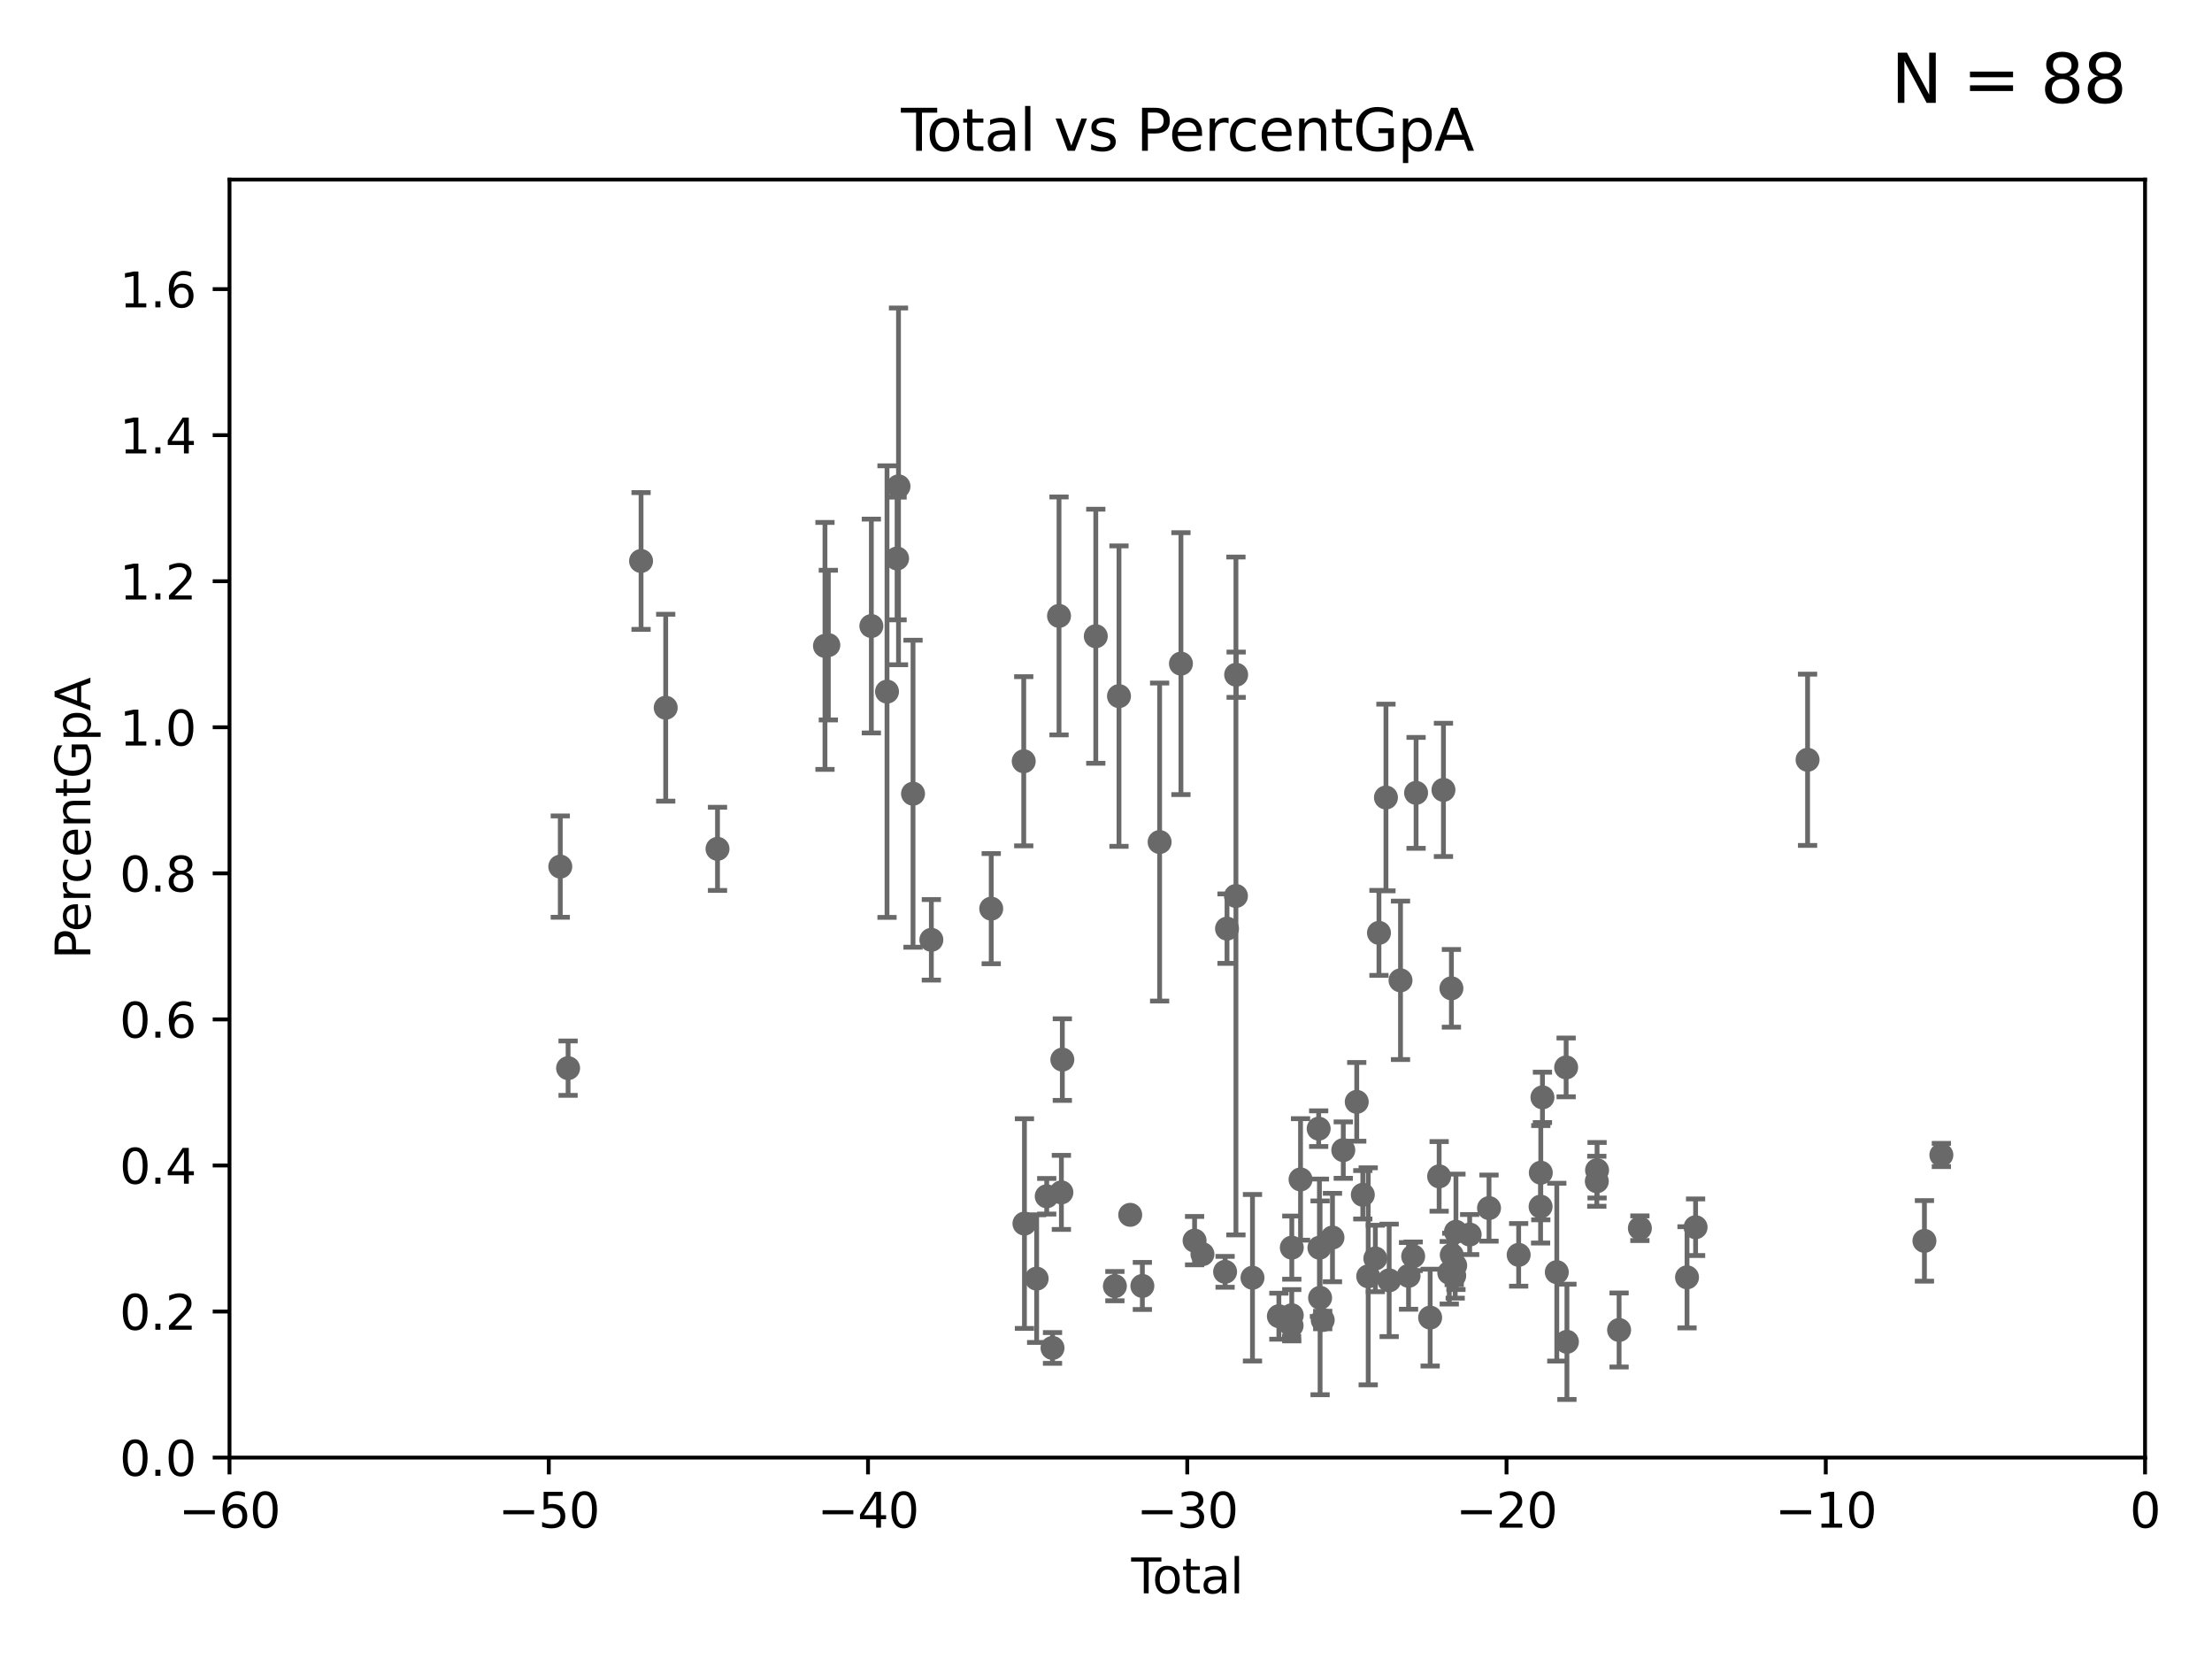<?xml version="1.0" encoding="utf-8" standalone="no"?>
<!DOCTYPE svg PUBLIC "-//W3C//DTD SVG 1.1//EN"
  "http://www.w3.org/Graphics/SVG/1.1/DTD/svg11.dtd">
<svg xmlns:xlink="http://www.w3.org/1999/xlink" width="460.8pt" height="345.6pt" viewBox="0 0 460.8 345.6" xmlns="http://www.w3.org/2000/svg" version="1.1">
 <defs>
  <style type="text/css">*{stroke-linejoin: round; stroke-linecap: butt}</style>
 </defs>
 <g id="figure_1">
  <g id="patch_1">
   <path d="M 0 345.6 
L 460.8 345.6 
L 460.8 0 
L 0 0 
z
" style="fill: #ffffff"/>
  </g>
  <g id="axes_1">
   <g id="patch_2">
    <path d="M 47.81 303.64 
L 446.85 303.64 
L 446.85 37.411 
L 47.81 37.411 
z
" style="fill: #ffffff"/>
   </g>
   <g id="PathCollection_1">
    <defs>
     <path id="mc070ed559d" d="M 0 1.118 
C 0.297 1.118 0.581 1 0.791 0.791 
C 1 0.581 1.118 0.297 1.118 0 
C 1.118 -0.297 1 -0.581 0.791 -0.791 
C 0.581 -1 0.297 -1.118 0 -1.118 
C -0.297 -1.118 -0.581 -1 -0.791 -0.791 
C -1 -0.581 -1.118 -0.297 -1.118 0 
C -1.118 0.297 -1 0.581 -0.791 0.791 
C -0.581 1 -0.297 1.118 0 1.118 
z
" style="stroke: #696969"/>
    </defs>
    <g clip-path="url(#p192fd0bb60)">
     <use xlink:href="#mc070ed559d" x="116.718" y="180.528" style="fill: #696969; stroke: #696969"/>
     <use xlink:href="#mc070ed559d" x="118.344" y="222.514" style="fill: #696969; stroke: #696969"/>
     <use xlink:href="#mc070ed559d" x="133.544" y="116.865" style="fill: #696969; stroke: #696969"/>
     <use xlink:href="#mc070ed559d" x="138.679" y="147.43" style="fill: #696969; stroke: #696969"/>
     <use xlink:href="#mc070ed559d" x="149.469" y="176.832" style="fill: #696969; stroke: #696969"/>
     <use xlink:href="#mc070ed559d" x="171.858" y="134.556" style="fill: #696969; stroke: #696969"/>
     <use xlink:href="#mc070ed559d" x="172.556" y="134.383" style="fill: #696969; stroke: #696969"/>
     <use xlink:href="#mc070ed559d" x="181.518" y="130.412" style="fill: #696969; stroke: #696969"/>
     <use xlink:href="#mc070ed559d" x="184.782" y="144.077" style="fill: #696969; stroke: #696969"/>
     <use xlink:href="#mc070ed559d" x="186.879" y="116.343" style="fill: #696969; stroke: #696969"/>
     <use xlink:href="#mc070ed559d" x="187.175" y="101.32" style="fill: #696969; stroke: #696969"/>
     <use xlink:href="#mc070ed559d" x="190.201" y="165.344" style="fill: #696969; stroke: #696969"/>
     <use xlink:href="#mc070ed559d" x="194.019" y="195.783" style="fill: #696969; stroke: #696969"/>
     <use xlink:href="#mc070ed559d" x="206.49" y="189.289" style="fill: #696969; stroke: #696969"/>
     <use xlink:href="#mc070ed559d" x="213.264" y="158.583" style="fill: #696969; stroke: #696969"/>
     <use xlink:href="#mc070ed559d" x="213.412" y="254.892" style="fill: #696969; stroke: #696969"/>
     <use xlink:href="#mc070ed559d" x="215.953" y="266.361" style="fill: #696969; stroke: #696969"/>
     <use xlink:href="#mc070ed559d" x="218.054" y="249.206" style="fill: #696969; stroke: #696969"/>
     <use xlink:href="#mc070ed559d" x="219.258" y="280.8" style="fill: #696969; stroke: #696969"/>
     <use xlink:href="#mc070ed559d" x="220.614" y="128.306" style="fill: #696969; stroke: #696969"/>
     <use xlink:href="#mc070ed559d" x="221.107" y="248.395" style="fill: #696969; stroke: #696969"/>
     <use xlink:href="#mc070ed559d" x="221.304" y="220.733" style="fill: #696969; stroke: #696969"/>
     <use xlink:href="#mc070ed559d" x="228.273" y="132.539" style="fill: #696969; stroke: #696969"/>
     <use xlink:href="#mc070ed559d" x="232.25" y="267.923" style="fill: #696969; stroke: #696969"/>
     <use xlink:href="#mc070ed559d" x="233.105" y="145.015" style="fill: #696969; stroke: #696969"/>
     <use xlink:href="#mc070ed559d" x="235.445" y="253.072" style="fill: #696969; stroke: #696969"/>
     <use xlink:href="#mc070ed559d" x="237.975" y="267.887" style="fill: #696969; stroke: #696969"/>
     <use xlink:href="#mc070ed559d" x="241.571" y="175.412" style="fill: #696969; stroke: #696969"/>
     <use xlink:href="#mc070ed559d" x="246.011" y="138.247" style="fill: #696969; stroke: #696969"/>
     <use xlink:href="#mc070ed559d" x="248.854" y="258.446" style="fill: #696969; stroke: #696969"/>
     <use xlink:href="#mc070ed559d" x="250.494" y="261.263" style="fill: #696969; stroke: #696969"/>
     <use xlink:href="#mc070ed559d" x="255.212" y="264.938" style="fill: #696969; stroke: #696969"/>
     <use xlink:href="#mc070ed559d" x="255.61" y="193.452" style="fill: #696969; stroke: #696969"/>
     <use xlink:href="#mc070ed559d" x="257.469" y="186.65" style="fill: #696969; stroke: #696969"/>
     <use xlink:href="#mc070ed559d" x="257.513" y="140.558" style="fill: #696969; stroke: #696969"/>
     <use xlink:href="#mc070ed559d" x="260.915" y="266.176" style="fill: #696969; stroke: #696969"/>
     <use xlink:href="#mc070ed559d" x="266.412" y="274.189" style="fill: #696969; stroke: #696969"/>
     <use xlink:href="#mc070ed559d" x="269.062" y="276.143" style="fill: #696969; stroke: #696969"/>
     <use xlink:href="#mc070ed559d" x="269.096" y="273.989" style="fill: #696969; stroke: #696969"/>
     <use xlink:href="#mc070ed559d" x="269.106" y="259.906" style="fill: #696969; stroke: #696969"/>
     <use xlink:href="#mc070ed559d" x="270.926" y="245.697" style="fill: #696969; stroke: #696969"/>
     <use xlink:href="#mc070ed559d" x="274.705" y="235.122" style="fill: #696969; stroke: #696969"/>
     <use xlink:href="#mc070ed559d" x="274.861" y="259.927" style="fill: #696969; stroke: #696969"/>
     <use xlink:href="#mc070ed559d" x="275" y="270.364" style="fill: #696969; stroke: #696969"/>
     <use xlink:href="#mc070ed559d" x="275.545" y="274.983" style="fill: #696969; stroke: #696969"/>
     <use xlink:href="#mc070ed559d" x="277.579" y="257.801" style="fill: #696969; stroke: #696969"/>
     <use xlink:href="#mc070ed559d" x="279.831" y="239.589" style="fill: #696969; stroke: #696969"/>
     <use xlink:href="#mc070ed559d" x="282.634" y="229.535" style="fill: #696969; stroke: #696969"/>
     <use xlink:href="#mc070ed559d" x="283.899" y="248.893" style="fill: #696969; stroke: #696969"/>
     <use xlink:href="#mc070ed559d" x="285.022" y="265.881" style="fill: #696969; stroke: #696969"/>
     <use xlink:href="#mc070ed559d" x="286.511" y="262.162" style="fill: #696969; stroke: #696969"/>
     <use xlink:href="#mc070ed559d" x="287.263" y="194.335" style="fill: #696969; stroke: #696969"/>
     <use xlink:href="#mc070ed559d" x="288.719" y="166.136" style="fill: #696969; stroke: #696969"/>
     <use xlink:href="#mc070ed559d" x="289.389" y="266.718" style="fill: #696969; stroke: #696969"/>
     <use xlink:href="#mc070ed559d" x="291.752" y="204.223" style="fill: #696969; stroke: #696969"/>
     <use xlink:href="#mc070ed559d" x="293.428" y="265.787" style="fill: #696969; stroke: #696969"/>
     <use xlink:href="#mc070ed559d" x="294.389" y="261.711" style="fill: #696969; stroke: #696969"/>
     <use xlink:href="#mc070ed559d" x="294.996" y="165.169" style="fill: #696969; stroke: #696969"/>
     <use xlink:href="#mc070ed559d" x="297.928" y="274.479" style="fill: #696969; stroke: #696969"/>
     <use xlink:href="#mc070ed559d" x="299.8" y="245.06" style="fill: #696969; stroke: #696969"/>
     <use xlink:href="#mc070ed559d" x="300.698" y="164.549" style="fill: #696969; stroke: #696969"/>
     <use xlink:href="#mc070ed559d" x="301.908" y="265.133" style="fill: #696969; stroke: #696969"/>
     <use xlink:href="#mc070ed559d" x="302.355" y="205.885" style="fill: #696969; stroke: #696969"/>
     <use xlink:href="#mc070ed559d" x="302.429" y="261.432" style="fill: #696969; stroke: #696969"/>
     <use xlink:href="#mc070ed559d" x="302.939" y="265.755" style="fill: #696969; stroke: #696969"/>
     <use xlink:href="#mc070ed559d" x="303.144" y="263.628" style="fill: #696969; stroke: #696969"/>
     <use xlink:href="#mc070ed559d" x="303.299" y="256.607" style="fill: #696969; stroke: #696969"/>
     <use xlink:href="#mc070ed559d" x="306.158" y="257.177" style="fill: #696969; stroke: #696969"/>
     <use xlink:href="#mc070ed559d" x="310.191" y="251.665" style="fill: #696969; stroke: #696969"/>
     <use xlink:href="#mc070ed559d" x="316.366" y="261.411" style="fill: #696969; stroke: #696969"/>
     <use xlink:href="#mc070ed559d" x="320.933" y="251.362" style="fill: #696969; stroke: #696969"/>
     <use xlink:href="#mc070ed559d" x="320.977" y="244.297" style="fill: #696969; stroke: #696969"/>
     <use xlink:href="#mc070ed559d" x="321.321" y="228.604" style="fill: #696969; stroke: #696969"/>
     <use xlink:href="#mc070ed559d" x="324.31" y="265.011" style="fill: #696969; stroke: #696969"/>
     <use xlink:href="#mc070ed559d" x="326.255" y="222.361" style="fill: #696969; stroke: #696969"/>
     <use xlink:href="#mc070ed559d" x="326.42" y="279.527" style="fill: #696969; stroke: #696969"/>
     <use xlink:href="#mc070ed559d" x="332.646" y="246.077" style="fill: #696969; stroke: #696969"/>
     <use xlink:href="#mc070ed559d" x="332.699" y="243.782" style="fill: #696969; stroke: #696969"/>
     <use xlink:href="#mc070ed559d" x="337.287" y="277.063" style="fill: #696969; stroke: #696969"/>
     <use xlink:href="#mc070ed559d" x="341.618" y="255.861" style="fill: #696969; stroke: #696969"/>
     <use xlink:href="#mc070ed559d" x="351.437" y="266.089" style="fill: #696969; stroke: #696969"/>
     <use xlink:href="#mc070ed559d" x="353.224" y="255.653" style="fill: #696969; stroke: #696969"/>
     <use xlink:href="#mc070ed559d" x="376.55" y="158.28" style="fill: #696969; stroke: #696969"/>
     <use xlink:href="#mc070ed559d" x="400.894" y="258.498" style="fill: #696969; stroke: #696969"/>
     <use xlink:href="#mc070ed559d" x="404.423" y="240.605" style="fill: #696969; stroke: #696969"/>
     <use xlink:href="#mc070ed559d" x="33178.6" y="231.342" style="fill: #696969; stroke: #696969"/>
    </g>
   </g>
   <g id="matplotlib.axis_1">
    <g id="xtick_1">
     <g id="line2d_1">
      <defs>
       <path id="mdc61ab9eeb" d="M 0 0 
L 0 3.5 
" style="stroke: #000000; stroke-width: 0.8"/>
      </defs>
      <g>
       <use xlink:href="#mdc61ab9eeb" x="47.81" y="303.64" style="stroke: #000000; stroke-width: 0.8"/>
      </g>
     </g>
     <g id="text_1">
      <!-- −60 -->
      <g transform="translate(37.258 318.238)scale(0.1 -0.1)">
       <defs>
        <path id="DejaVuSans-2212" d="M 678 2272 
L 4684 2272 
L 4684 1741 
L 678 1741 
L 678 2272 
z
" transform="scale(0.016)"/>
        <path id="DejaVuSans-36" d="M 2113 2584 
Q 1688 2584 1439 2293 
Q 1191 2003 1191 1497 
Q 1191 994 1439 701 
Q 1688 409 2113 409 
Q 2538 409 2786 701 
Q 3034 994 3034 1497 
Q 3034 2003 2786 2293 
Q 2538 2584 2113 2584 
z
M 3366 4563 
L 3366 3988 
Q 3128 4100 2886 4159 
Q 2644 4219 2406 4219 
Q 1781 4219 1451 3797 
Q 1122 3375 1075 2522 
Q 1259 2794 1537 2939 
Q 1816 3084 2150 3084 
Q 2853 3084 3261 2657 
Q 3669 2231 3669 1497 
Q 3669 778 3244 343 
Q 2819 -91 2113 -91 
Q 1303 -91 875 529 
Q 447 1150 447 2328 
Q 447 3434 972 4092 
Q 1497 4750 2381 4750 
Q 2619 4750 2861 4703 
Q 3103 4656 3366 4563 
z
" transform="scale(0.016)"/>
        <path id="DejaVuSans-30" d="M 2034 4250 
Q 1547 4250 1301 3770 
Q 1056 3291 1056 2328 
Q 1056 1369 1301 889 
Q 1547 409 2034 409 
Q 2525 409 2770 889 
Q 3016 1369 3016 2328 
Q 3016 3291 2770 3770 
Q 2525 4250 2034 4250 
z
M 2034 4750 
Q 2819 4750 3233 4129 
Q 3647 3509 3647 2328 
Q 3647 1150 3233 529 
Q 2819 -91 2034 -91 
Q 1250 -91 836 529 
Q 422 1150 422 2328 
Q 422 3509 836 4129 
Q 1250 4750 2034 4750 
z
" transform="scale(0.016)"/>
       </defs>
       <use xlink:href="#DejaVuSans-2212"/>
       <use xlink:href="#DejaVuSans-36" x="83.789"/>
       <use xlink:href="#DejaVuSans-30" x="147.412"/>
      </g>
     </g>
    </g>
    <g id="xtick_2">
     <g id="line2d_2">
      <g>
       <use xlink:href="#mdc61ab9eeb" x="114.317" y="303.64" style="stroke: #000000; stroke-width: 0.8"/>
      </g>
     </g>
     <g id="text_2">
      <!-- −50 -->
      <g transform="translate(103.764 318.238)scale(0.1 -0.1)">
       <defs>
        <path id="DejaVuSans-35" d="M 691 4666 
L 3169 4666 
L 3169 4134 
L 1269 4134 
L 1269 2991 
Q 1406 3038 1543 3061 
Q 1681 3084 1819 3084 
Q 2600 3084 3056 2656 
Q 3513 2228 3513 1497 
Q 3513 744 3044 326 
Q 2575 -91 1722 -91 
Q 1428 -91 1123 -41 
Q 819 9 494 109 
L 494 744 
Q 775 591 1075 516 
Q 1375 441 1709 441 
Q 2250 441 2565 725 
Q 2881 1009 2881 1497 
Q 2881 1984 2565 2268 
Q 2250 2553 1709 2553 
Q 1456 2553 1204 2497 
Q 953 2441 691 2322 
L 691 4666 
z
" transform="scale(0.016)"/>
       </defs>
       <use xlink:href="#DejaVuSans-2212"/>
       <use xlink:href="#DejaVuSans-35" x="83.789"/>
       <use xlink:href="#DejaVuSans-30" x="147.412"/>
      </g>
     </g>
    </g>
    <g id="xtick_3">
     <g id="line2d_3">
      <g>
       <use xlink:href="#mdc61ab9eeb" x="180.823" y="303.64" style="stroke: #000000; stroke-width: 0.8"/>
      </g>
     </g>
     <g id="text_3">
      <!-- −40 -->
      <g transform="translate(170.271 318.238)scale(0.1 -0.1)">
       <defs>
        <path id="DejaVuSans-34" d="M 2419 4116 
L 825 1625 
L 2419 1625 
L 2419 4116 
z
M 2253 4666 
L 3047 4666 
L 3047 1625 
L 3713 1625 
L 3713 1100 
L 3047 1100 
L 3047 0 
L 2419 0 
L 2419 1100 
L 313 1100 
L 313 1709 
L 2253 4666 
z
" transform="scale(0.016)"/>
       </defs>
       <use xlink:href="#DejaVuSans-2212"/>
       <use xlink:href="#DejaVuSans-34" x="83.789"/>
       <use xlink:href="#DejaVuSans-30" x="147.412"/>
      </g>
     </g>
    </g>
    <g id="xtick_4">
     <g id="line2d_4">
      <g>
       <use xlink:href="#mdc61ab9eeb" x="247.33" y="303.64" style="stroke: #000000; stroke-width: 0.8"/>
      </g>
     </g>
     <g id="text_4">
      <!-- −30 -->
      <g transform="translate(236.778 318.238)scale(0.1 -0.1)">
       <defs>
        <path id="DejaVuSans-33" d="M 2597 2516 
Q 3050 2419 3304 2112 
Q 3559 1806 3559 1356 
Q 3559 666 3084 287 
Q 2609 -91 1734 -91 
Q 1441 -91 1130 -33 
Q 819 25 488 141 
L 488 750 
Q 750 597 1062 519 
Q 1375 441 1716 441 
Q 2309 441 2620 675 
Q 2931 909 2931 1356 
Q 2931 1769 2642 2001 
Q 2353 2234 1838 2234 
L 1294 2234 
L 1294 2753 
L 1863 2753 
Q 2328 2753 2575 2939 
Q 2822 3125 2822 3475 
Q 2822 3834 2567 4026 
Q 2313 4219 1838 4219 
Q 1578 4219 1281 4162 
Q 984 4106 628 3988 
L 628 4550 
Q 988 4650 1302 4700 
Q 1616 4750 1894 4750 
Q 2613 4750 3031 4423 
Q 3450 4097 3450 3541 
Q 3450 3153 3228 2886 
Q 3006 2619 2597 2516 
z
" transform="scale(0.016)"/>
       </defs>
       <use xlink:href="#DejaVuSans-2212"/>
       <use xlink:href="#DejaVuSans-33" x="83.789"/>
       <use xlink:href="#DejaVuSans-30" x="147.412"/>
      </g>
     </g>
    </g>
    <g id="xtick_5">
     <g id="line2d_5">
      <g>
       <use xlink:href="#mdc61ab9eeb" x="313.837" y="303.64" style="stroke: #000000; stroke-width: 0.8"/>
      </g>
     </g>
     <g id="text_5">
      <!-- −20 -->
      <g transform="translate(303.284 318.238)scale(0.1 -0.1)">
       <defs>
        <path id="DejaVuSans-32" d="M 1228 531 
L 3431 531 
L 3431 0 
L 469 0 
L 469 531 
Q 828 903 1448 1529 
Q 2069 2156 2228 2338 
Q 2531 2678 2651 2914 
Q 2772 3150 2772 3378 
Q 2772 3750 2511 3984 
Q 2250 4219 1831 4219 
Q 1534 4219 1204 4116 
Q 875 4013 500 3803 
L 500 4441 
Q 881 4594 1212 4672 
Q 1544 4750 1819 4750 
Q 2544 4750 2975 4387 
Q 3406 4025 3406 3419 
Q 3406 3131 3298 2873 
Q 3191 2616 2906 2266 
Q 2828 2175 2409 1742 
Q 1991 1309 1228 531 
z
" transform="scale(0.016)"/>
       </defs>
       <use xlink:href="#DejaVuSans-2212"/>
       <use xlink:href="#DejaVuSans-32" x="83.789"/>
       <use xlink:href="#DejaVuSans-30" x="147.412"/>
      </g>
     </g>
    </g>
    <g id="xtick_6">
     <g id="line2d_6">
      <g>
       <use xlink:href="#mdc61ab9eeb" x="380.343" y="303.64" style="stroke: #000000; stroke-width: 0.8"/>
      </g>
     </g>
     <g id="text_6">
      <!-- −10 -->
      <g transform="translate(369.791 318.238)scale(0.1 -0.1)">
       <defs>
        <path id="DejaVuSans-31" d="M 794 531 
L 1825 531 
L 1825 4091 
L 703 3866 
L 703 4441 
L 1819 4666 
L 2450 4666 
L 2450 531 
L 3481 531 
L 3481 0 
L 794 0 
L 794 531 
z
" transform="scale(0.016)"/>
       </defs>
       <use xlink:href="#DejaVuSans-2212"/>
       <use xlink:href="#DejaVuSans-31" x="83.789"/>
       <use xlink:href="#DejaVuSans-30" x="147.412"/>
      </g>
     </g>
    </g>
    <g id="xtick_7">
     <g id="line2d_7">
      <g>
       <use xlink:href="#mdc61ab9eeb" x="446.85" y="303.64" style="stroke: #000000; stroke-width: 0.8"/>
      </g>
     </g>
     <g id="text_7">
      <!-- 0 -->
      <g transform="translate(443.669 318.238)scale(0.1 -0.1)">
       <use xlink:href="#DejaVuSans-30"/>
      </g>
     </g>
    </g>
    <g id="text_8">
     <!-- Total -->
     <g transform="translate(235.653 331.917)scale(0.1 -0.1)">
      <defs>
       <path id="DejaVuSans-54" d="M -19 4666 
L 3928 4666 
L 3928 4134 
L 2272 4134 
L 2272 0 
L 1638 0 
L 1638 4134 
L -19 4134 
L -19 4666 
z
" transform="scale(0.016)"/>
       <path id="DejaVuSans-6f" d="M 1959 3097 
Q 1497 3097 1228 2736 
Q 959 2375 959 1747 
Q 959 1119 1226 758 
Q 1494 397 1959 397 
Q 2419 397 2687 759 
Q 2956 1122 2956 1747 
Q 2956 2369 2687 2733 
Q 2419 3097 1959 3097 
z
M 1959 3584 
Q 2709 3584 3137 3096 
Q 3566 2609 3566 1747 
Q 3566 888 3137 398 
Q 2709 -91 1959 -91 
Q 1206 -91 779 398 
Q 353 888 353 1747 
Q 353 2609 779 3096 
Q 1206 3584 1959 3584 
z
" transform="scale(0.016)"/>
       <path id="DejaVuSans-74" d="M 1172 4494 
L 1172 3500 
L 2356 3500 
L 2356 3053 
L 1172 3053 
L 1172 1153 
Q 1172 725 1289 603 
Q 1406 481 1766 481 
L 2356 481 
L 2356 0 
L 1766 0 
Q 1100 0 847 248 
Q 594 497 594 1153 
L 594 3053 
L 172 3053 
L 172 3500 
L 594 3500 
L 594 4494 
L 1172 4494 
z
" transform="scale(0.016)"/>
       <path id="DejaVuSans-61" d="M 2194 1759 
Q 1497 1759 1228 1600 
Q 959 1441 959 1056 
Q 959 750 1161 570 
Q 1363 391 1709 391 
Q 2188 391 2477 730 
Q 2766 1069 2766 1631 
L 2766 1759 
L 2194 1759 
z
M 3341 1997 
L 3341 0 
L 2766 0 
L 2766 531 
Q 2569 213 2275 61 
Q 1981 -91 1556 -91 
Q 1019 -91 701 211 
Q 384 513 384 1019 
Q 384 1609 779 1909 
Q 1175 2209 1959 2209 
L 2766 2209 
L 2766 2266 
Q 2766 2663 2505 2880 
Q 2244 3097 1772 3097 
Q 1472 3097 1187 3025 
Q 903 2953 641 2809 
L 641 3341 
Q 956 3463 1253 3523 
Q 1550 3584 1831 3584 
Q 2591 3584 2966 3190 
Q 3341 2797 3341 1997 
z
" transform="scale(0.016)"/>
       <path id="DejaVuSans-6c" d="M 603 4863 
L 1178 4863 
L 1178 0 
L 603 0 
L 603 4863 
z
" transform="scale(0.016)"/>
      </defs>
      <use xlink:href="#DejaVuSans-54"/>
      <use xlink:href="#DejaVuSans-6f" x="44.084"/>
      <use xlink:href="#DejaVuSans-74" x="105.266"/>
      <use xlink:href="#DejaVuSans-61" x="144.475"/>
      <use xlink:href="#DejaVuSans-6c" x="205.754"/>
     </g>
    </g>
   </g>
   <g id="matplotlib.axis_2">
    <g id="ytick_1">
     <g id="line2d_8">
      <defs>
       <path id="m173936408a" d="M 0 0 
L -3.5 0 
" style="stroke: #000000; stroke-width: 0.8"/>
      </defs>
      <g>
       <use xlink:href="#m173936408a" x="47.81" y="303.64" style="stroke: #000000; stroke-width: 0.8"/>
      </g>
     </g>
     <g id="text_9">
      <!-- 0.0 -->
      <g transform="translate(24.907 307.439)scale(0.1 -0.1)">
       <defs>
        <path id="DejaVuSans-2e" d="M 684 794 
L 1344 794 
L 1344 0 
L 684 0 
L 684 794 
z
" transform="scale(0.016)"/>
       </defs>
       <use xlink:href="#DejaVuSans-30"/>
       <use xlink:href="#DejaVuSans-2e" x="63.623"/>
       <use xlink:href="#DejaVuSans-30" x="95.41"/>
      </g>
     </g>
    </g>
    <g id="ytick_2">
     <g id="line2d_9">
      <g>
       <use xlink:href="#m173936408a" x="47.81" y="273.214" style="stroke: #000000; stroke-width: 0.8"/>
      </g>
     </g>
     <g id="text_10">
      <!-- 0.2 -->
      <g transform="translate(24.907 277.013)scale(0.1 -0.1)">
       <use xlink:href="#DejaVuSans-30"/>
       <use xlink:href="#DejaVuSans-2e" x="63.623"/>
       <use xlink:href="#DejaVuSans-32" x="95.41"/>
      </g>
     </g>
    </g>
    <g id="ytick_3">
     <g id="line2d_10">
      <g>
       <use xlink:href="#m173936408a" x="47.81" y="242.788" style="stroke: #000000; stroke-width: 0.8"/>
      </g>
     </g>
     <g id="text_11">
      <!-- 0.4 -->
      <g transform="translate(24.907 246.587)scale(0.1 -0.1)">
       <use xlink:href="#DejaVuSans-30"/>
       <use xlink:href="#DejaVuSans-2e" x="63.623"/>
       <use xlink:href="#DejaVuSans-34" x="95.41"/>
      </g>
     </g>
    </g>
    <g id="ytick_4">
     <g id="line2d_11">
      <g>
       <use xlink:href="#m173936408a" x="47.81" y="212.362" style="stroke: #000000; stroke-width: 0.8"/>
      </g>
     </g>
     <g id="text_12">
      <!-- 0.6 -->
      <g transform="translate(24.907 216.161)scale(0.1 -0.1)">
       <use xlink:href="#DejaVuSans-30"/>
       <use xlink:href="#DejaVuSans-2e" x="63.623"/>
       <use xlink:href="#DejaVuSans-36" x="95.41"/>
      </g>
     </g>
    </g>
    <g id="ytick_5">
     <g id="line2d_12">
      <g>
       <use xlink:href="#m173936408a" x="47.81" y="181.935" style="stroke: #000000; stroke-width: 0.8"/>
      </g>
     </g>
     <g id="text_13">
      <!-- 0.8 -->
      <g transform="translate(24.907 185.735)scale(0.1 -0.1)">
       <defs>
        <path id="DejaVuSans-38" d="M 2034 2216 
Q 1584 2216 1326 1975 
Q 1069 1734 1069 1313 
Q 1069 891 1326 650 
Q 1584 409 2034 409 
Q 2484 409 2743 651 
Q 3003 894 3003 1313 
Q 3003 1734 2745 1975 
Q 2488 2216 2034 2216 
z
M 1403 2484 
Q 997 2584 770 2862 
Q 544 3141 544 3541 
Q 544 4100 942 4425 
Q 1341 4750 2034 4750 
Q 2731 4750 3128 4425 
Q 3525 4100 3525 3541 
Q 3525 3141 3298 2862 
Q 3072 2584 2669 2484 
Q 3125 2378 3379 2068 
Q 3634 1759 3634 1313 
Q 3634 634 3220 271 
Q 2806 -91 2034 -91 
Q 1263 -91 848 271 
Q 434 634 434 1313 
Q 434 1759 690 2068 
Q 947 2378 1403 2484 
z
M 1172 3481 
Q 1172 3119 1398 2916 
Q 1625 2713 2034 2713 
Q 2441 2713 2670 2916 
Q 2900 3119 2900 3481 
Q 2900 3844 2670 4047 
Q 2441 4250 2034 4250 
Q 1625 4250 1398 4047 
Q 1172 3844 1172 3481 
z
" transform="scale(0.016)"/>
       </defs>
       <use xlink:href="#DejaVuSans-30"/>
       <use xlink:href="#DejaVuSans-2e" x="63.623"/>
       <use xlink:href="#DejaVuSans-38" x="95.41"/>
      </g>
     </g>
    </g>
    <g id="ytick_6">
     <g id="line2d_13">
      <g>
       <use xlink:href="#m173936408a" x="47.81" y="151.509" style="stroke: #000000; stroke-width: 0.8"/>
      </g>
     </g>
     <g id="text_14">
      <!-- 1.0 -->
      <g transform="translate(24.907 155.308)scale(0.1 -0.1)">
       <use xlink:href="#DejaVuSans-31"/>
       <use xlink:href="#DejaVuSans-2e" x="63.623"/>
       <use xlink:href="#DejaVuSans-30" x="95.41"/>
      </g>
     </g>
    </g>
    <g id="ytick_7">
     <g id="line2d_14">
      <g>
       <use xlink:href="#m173936408a" x="47.81" y="121.083" style="stroke: #000000; stroke-width: 0.8"/>
      </g>
     </g>
     <g id="text_15">
      <!-- 1.2 -->
      <g transform="translate(24.907 124.882)scale(0.1 -0.1)">
       <use xlink:href="#DejaVuSans-31"/>
       <use xlink:href="#DejaVuSans-2e" x="63.623"/>
       <use xlink:href="#DejaVuSans-32" x="95.41"/>
      </g>
     </g>
    </g>
    <g id="ytick_8">
     <g id="line2d_15">
      <g>
       <use xlink:href="#m173936408a" x="47.81" y="90.657" style="stroke: #000000; stroke-width: 0.8"/>
      </g>
     </g>
     <g id="text_16">
      <!-- 1.4 -->
      <g transform="translate(24.907 94.456)scale(0.1 -0.1)">
       <use xlink:href="#DejaVuSans-31"/>
       <use xlink:href="#DejaVuSans-2e" x="63.623"/>
       <use xlink:href="#DejaVuSans-34" x="95.41"/>
      </g>
     </g>
    </g>
    <g id="ytick_9">
     <g id="line2d_16">
      <g>
       <use xlink:href="#m173936408a" x="47.81" y="60.231" style="stroke: #000000; stroke-width: 0.8"/>
      </g>
     </g>
     <g id="text_17">
      <!-- 1.6 -->
      <g transform="translate(24.907 64.03)scale(0.1 -0.1)">
       <use xlink:href="#DejaVuSans-31"/>
       <use xlink:href="#DejaVuSans-2e" x="63.623"/>
       <use xlink:href="#DejaVuSans-36" x="95.41"/>
      </g>
     </g>
    </g>
    <g id="text_18">
     <!-- PercentGpA -->
     <g transform="translate(18.827 199.802)rotate(-90)scale(0.1 -0.1)">
      <defs>
       <path id="DejaVuSans-50" d="M 1259 4147 
L 1259 2394 
L 2053 2394 
Q 2494 2394 2734 2622 
Q 2975 2850 2975 3272 
Q 2975 3691 2734 3919 
Q 2494 4147 2053 4147 
L 1259 4147 
z
M 628 4666 
L 2053 4666 
Q 2838 4666 3239 4311 
Q 3641 3956 3641 3272 
Q 3641 2581 3239 2228 
Q 2838 1875 2053 1875 
L 1259 1875 
L 1259 0 
L 628 0 
L 628 4666 
z
" transform="scale(0.016)"/>
       <path id="DejaVuSans-65" d="M 3597 1894 
L 3597 1613 
L 953 1613 
Q 991 1019 1311 708 
Q 1631 397 2203 397 
Q 2534 397 2845 478 
Q 3156 559 3463 722 
L 3463 178 
Q 3153 47 2828 -22 
Q 2503 -91 2169 -91 
Q 1331 -91 842 396 
Q 353 884 353 1716 
Q 353 2575 817 3079 
Q 1281 3584 2069 3584 
Q 2775 3584 3186 3129 
Q 3597 2675 3597 1894 
z
M 3022 2063 
Q 3016 2534 2758 2815 
Q 2500 3097 2075 3097 
Q 1594 3097 1305 2825 
Q 1016 2553 972 2059 
L 3022 2063 
z
" transform="scale(0.016)"/>
       <path id="DejaVuSans-72" d="M 2631 2963 
Q 2534 3019 2420 3045 
Q 2306 3072 2169 3072 
Q 1681 3072 1420 2755 
Q 1159 2438 1159 1844 
L 1159 0 
L 581 0 
L 581 3500 
L 1159 3500 
L 1159 2956 
Q 1341 3275 1631 3429 
Q 1922 3584 2338 3584 
Q 2397 3584 2469 3576 
Q 2541 3569 2628 3553 
L 2631 2963 
z
" transform="scale(0.016)"/>
       <path id="DejaVuSans-63" d="M 3122 3366 
L 3122 2828 
Q 2878 2963 2633 3030 
Q 2388 3097 2138 3097 
Q 1578 3097 1268 2742 
Q 959 2388 959 1747 
Q 959 1106 1268 751 
Q 1578 397 2138 397 
Q 2388 397 2633 464 
Q 2878 531 3122 666 
L 3122 134 
Q 2881 22 2623 -34 
Q 2366 -91 2075 -91 
Q 1284 -91 818 406 
Q 353 903 353 1747 
Q 353 2603 823 3093 
Q 1294 3584 2113 3584 
Q 2378 3584 2631 3529 
Q 2884 3475 3122 3366 
z
" transform="scale(0.016)"/>
       <path id="DejaVuSans-6e" d="M 3513 2113 
L 3513 0 
L 2938 0 
L 2938 2094 
Q 2938 2591 2744 2837 
Q 2550 3084 2163 3084 
Q 1697 3084 1428 2787 
Q 1159 2491 1159 1978 
L 1159 0 
L 581 0 
L 581 3500 
L 1159 3500 
L 1159 2956 
Q 1366 3272 1645 3428 
Q 1925 3584 2291 3584 
Q 2894 3584 3203 3211 
Q 3513 2838 3513 2113 
z
" transform="scale(0.016)"/>
       <path id="DejaVuSans-47" d="M 3809 666 
L 3809 1919 
L 2778 1919 
L 2778 2438 
L 4434 2438 
L 4434 434 
Q 4069 175 3628 42 
Q 3188 -91 2688 -91 
Q 1594 -91 976 548 
Q 359 1188 359 2328 
Q 359 3472 976 4111 
Q 1594 4750 2688 4750 
Q 3144 4750 3555 4637 
Q 3966 4525 4313 4306 
L 4313 3634 
Q 3963 3931 3569 4081 
Q 3175 4231 2741 4231 
Q 1884 4231 1454 3753 
Q 1025 3275 1025 2328 
Q 1025 1384 1454 906 
Q 1884 428 2741 428 
Q 3075 428 3337 486 
Q 3600 544 3809 666 
z
" transform="scale(0.016)"/>
       <path id="DejaVuSans-70" d="M 1159 525 
L 1159 -1331 
L 581 -1331 
L 581 3500 
L 1159 3500 
L 1159 2969 
Q 1341 3281 1617 3432 
Q 1894 3584 2278 3584 
Q 2916 3584 3314 3078 
Q 3713 2572 3713 1747 
Q 3713 922 3314 415 
Q 2916 -91 2278 -91 
Q 1894 -91 1617 61 
Q 1341 213 1159 525 
z
M 3116 1747 
Q 3116 2381 2855 2742 
Q 2594 3103 2138 3103 
Q 1681 3103 1420 2742 
Q 1159 2381 1159 1747 
Q 1159 1113 1420 752 
Q 1681 391 2138 391 
Q 2594 391 2855 752 
Q 3116 1113 3116 1747 
z
" transform="scale(0.016)"/>
       <path id="DejaVuSans-41" d="M 2188 4044 
L 1331 1722 
L 3047 1722 
L 2188 4044 
z
M 1831 4666 
L 2547 4666 
L 4325 0 
L 3669 0 
L 3244 1197 
L 1141 1197 
L 716 0 
L 50 0 
L 1831 4666 
z
" transform="scale(0.016)"/>
      </defs>
      <use xlink:href="#DejaVuSans-50"/>
      <use xlink:href="#DejaVuSans-65" x="56.678"/>
      <use xlink:href="#DejaVuSans-72" x="118.201"/>
      <use xlink:href="#DejaVuSans-63" x="157.064"/>
      <use xlink:href="#DejaVuSans-65" x="212.045"/>
      <use xlink:href="#DejaVuSans-6e" x="273.568"/>
      <use xlink:href="#DejaVuSans-74" x="336.947"/>
      <use xlink:href="#DejaVuSans-47" x="376.156"/>
      <use xlink:href="#DejaVuSans-70" x="453.646"/>
      <use xlink:href="#DejaVuSans-41" x="517.123"/>
     </g>
    </g>
   </g>
   <g id="LineCollection_1">
    <path d="M 116.718 191.081 
L 116.718 169.975 
" clip-path="url(#p192fd0bb60)" style="fill: none; stroke: #696969"/>
    <path d="M 118.344 228.178 
L 118.344 216.85 
" clip-path="url(#p192fd0bb60)" style="fill: none; stroke: #696969"/>
    <path d="M 133.544 131.113 
L 133.544 102.616 
" clip-path="url(#p192fd0bb60)" style="fill: none; stroke: #696969"/>
    <path d="M 138.679 166.895 
L 138.679 127.964 
" clip-path="url(#p192fd0bb60)" style="fill: none; stroke: #696969"/>
    <path d="M 149.469 185.493 
L 149.469 168.171 
" clip-path="url(#p192fd0bb60)" style="fill: none; stroke: #696969"/>
    <path d="M 171.858 160.277 
L 171.858 108.836 
" clip-path="url(#p192fd0bb60)" style="fill: none; stroke: #696969"/>
    <path d="M 172.556 149.973 
L 172.556 118.793 
" clip-path="url(#p192fd0bb60)" style="fill: none; stroke: #696969"/>
    <path d="M 181.518 152.681 
L 181.518 108.142 
" clip-path="url(#p192fd0bb60)" style="fill: none; stroke: #696969"/>
    <path d="M 184.782 191.113 
L 184.782 97.04 
" clip-path="url(#p192fd0bb60)" style="fill: none; stroke: #696969"/>
    <path d="M 186.879 129.124 
L 186.879 103.562 
" clip-path="url(#p192fd0bb60)" style="fill: none; stroke: #696969"/>
    <path d="M 187.175 138.481 
L 187.175 64.16 
" clip-path="url(#p192fd0bb60)" style="fill: none; stroke: #696969"/>
    <path d="M 190.201 197.32 
L 190.201 133.368 
" clip-path="url(#p192fd0bb60)" style="fill: none; stroke: #696969"/>
    <path d="M 194.019 204.172 
L 194.019 187.394 
" clip-path="url(#p192fd0bb60)" style="fill: none; stroke: #696969"/>
    <path d="M 206.49 200.762 
L 206.49 177.817 
" clip-path="url(#p192fd0bb60)" style="fill: none; stroke: #696969"/>
    <path d="M 213.264 176.204 
L 213.264 140.961 
" clip-path="url(#p192fd0bb60)" style="fill: none; stroke: #696969"/>
    <path d="M 213.412 276.729 
L 213.412 233.055 
" clip-path="url(#p192fd0bb60)" style="fill: none; stroke: #696969"/>
    <path d="M 215.953 279.658 
L 215.953 253.064 
" clip-path="url(#p192fd0bb60)" style="fill: none; stroke: #696969"/>
    <path d="M 218.054 252.911 
L 218.054 245.5 
" clip-path="url(#p192fd0bb60)" style="fill: none; stroke: #696969"/>
    <path d="M 219.258 284.003 
L 219.258 277.598 
" clip-path="url(#p192fd0bb60)" style="fill: none; stroke: #696969"/>
    <path d="M 220.614 153.087 
L 220.614 103.525 
" clip-path="url(#p192fd0bb60)" style="fill: none; stroke: #696969"/>
    <path d="M 221.107 256.111 
L 221.107 240.679 
" clip-path="url(#p192fd0bb60)" style="fill: none; stroke: #696969"/>
    <path d="M 221.304 229.234 
L 221.304 212.232 
" clip-path="url(#p192fd0bb60)" style="fill: none; stroke: #696969"/>
    <path d="M 228.273 158.999 
L 228.273 106.079 
" clip-path="url(#p192fd0bb60)" style="fill: none; stroke: #696969"/>
    <path d="M 232.25 270.974 
L 232.25 264.873 
" clip-path="url(#p192fd0bb60)" style="fill: none; stroke: #696969"/>
    <path d="M 233.105 176.308 
L 233.105 113.721 
" clip-path="url(#p192fd0bb60)" style="fill: none; stroke: #696969"/>
    <path d="M 235.445 253.951 
L 235.445 252.192 
" clip-path="url(#p192fd0bb60)" style="fill: none; stroke: #696969"/>
    <path d="M 237.975 272.79 
L 237.975 262.985 
" clip-path="url(#p192fd0bb60)" style="fill: none; stroke: #696969"/>
    <path d="M 241.571 208.531 
L 241.571 142.292 
" clip-path="url(#p192fd0bb60)" style="fill: none; stroke: #696969"/>
    <path d="M 246.011 165.529 
L 246.011 110.965 
" clip-path="url(#p192fd0bb60)" style="fill: none; stroke: #696969"/>
    <path d="M 248.854 263.484 
L 248.854 253.407 
" clip-path="url(#p192fd0bb60)" style="fill: none; stroke: #696969"/>
    <path d="M 250.494 262.228 
L 250.494 260.299 
" clip-path="url(#p192fd0bb60)" style="fill: none; stroke: #696969"/>
    <path d="M 255.212 268.151 
L 255.212 261.725 
" clip-path="url(#p192fd0bb60)" style="fill: none; stroke: #696969"/>
    <path d="M 255.61 200.689 
L 255.61 186.216 
" clip-path="url(#p192fd0bb60)" style="fill: none; stroke: #696969"/>
    <path d="M 257.469 257.259 
L 257.469 116.04 
" clip-path="url(#p192fd0bb60)" style="fill: none; stroke: #696969"/>
    <path d="M 257.513 145.275 
L 257.513 135.842 
" clip-path="url(#p192fd0bb60)" style="fill: none; stroke: #696969"/>
    <path d="M 260.915 283.521 
L 260.915 248.831 
" clip-path="url(#p192fd0bb60)" style="fill: none; stroke: #696969"/>
    <path d="M 266.412 278.981 
L 266.412 269.397 
" clip-path="url(#p192fd0bb60)" style="fill: none; stroke: #696969"/>
    <path d="M 269.062 278.38 
L 269.062 273.906 
" clip-path="url(#p192fd0bb60)" style="fill: none; stroke: #696969"/>
    <path d="M 269.096 279.33 
L 269.096 268.647 
" clip-path="url(#p192fd0bb60)" style="fill: none; stroke: #696969"/>
    <path d="M 269.106 266.487 
L 269.106 253.325 
" clip-path="url(#p192fd0bb60)" style="fill: none; stroke: #696969"/>
    <path d="M 270.926 258.35 
L 270.926 233.044 
" clip-path="url(#p192fd0bb60)" style="fill: none; stroke: #696969"/>
    <path d="M 274.705 238.839 
L 274.705 231.406 
" clip-path="url(#p192fd0bb60)" style="fill: none; stroke: #696969"/>
    <path d="M 274.861 274.235 
L 274.861 245.62 
" clip-path="url(#p192fd0bb60)" style="fill: none; stroke: #696969"/>
    <path d="M 275 290.551 
L 275 250.176 
" clip-path="url(#p192fd0bb60)" style="fill: none; stroke: #696969"/>
    <path d="M 275.545 276.806 
L 275.545 273.16 
" clip-path="url(#p192fd0bb60)" style="fill: none; stroke: #696969"/>
    <path d="M 277.579 267.006 
L 277.579 248.595 
" clip-path="url(#p192fd0bb60)" style="fill: none; stroke: #696969"/>
    <path d="M 279.831 245.463 
L 279.831 233.714 
" clip-path="url(#p192fd0bb60)" style="fill: none; stroke: #696969"/>
    <path d="M 282.634 237.731 
L 282.634 221.339 
" clip-path="url(#p192fd0bb60)" style="fill: none; stroke: #696969"/>
    <path d="M 283.899 253.937 
L 283.899 243.85 
" clip-path="url(#p192fd0bb60)" style="fill: none; stroke: #696969"/>
    <path d="M 285.022 288.487 
L 285.022 243.274 
" clip-path="url(#p192fd0bb60)" style="fill: none; stroke: #696969"/>
    <path d="M 286.511 269.087 
L 286.511 255.237 
" clip-path="url(#p192fd0bb60)" style="fill: none; stroke: #696969"/>
    <path d="M 287.263 203.19 
L 287.263 185.48 
" clip-path="url(#p192fd0bb60)" style="fill: none; stroke: #696969"/>
    <path d="M 288.719 185.583 
L 288.719 146.69 
" clip-path="url(#p192fd0bb60)" style="fill: none; stroke: #696969"/>
    <path d="M 289.389 278.432 
L 289.389 255.004 
" clip-path="url(#p192fd0bb60)" style="fill: none; stroke: #696969"/>
    <path d="M 291.752 220.726 
L 291.752 187.719 
" clip-path="url(#p192fd0bb60)" style="fill: none; stroke: #696969"/>
    <path d="M 293.428 272.735 
L 293.428 258.839 
" clip-path="url(#p192fd0bb60)" style="fill: none; stroke: #696969"/>
    <path d="M 294.389 264.689 
L 294.389 258.733 
" clip-path="url(#p192fd0bb60)" style="fill: none; stroke: #696969"/>
    <path d="M 294.996 176.716 
L 294.996 153.622 
" clip-path="url(#p192fd0bb60)" style="fill: none; stroke: #696969"/>
    <path d="M 297.928 284.567 
L 297.928 264.391 
" clip-path="url(#p192fd0bb60)" style="fill: none; stroke: #696969"/>
    <path d="M 299.8 252.312 
L 299.8 237.808 
" clip-path="url(#p192fd0bb60)" style="fill: none; stroke: #696969"/>
    <path d="M 300.698 178.424 
L 300.698 150.673 
" clip-path="url(#p192fd0bb60)" style="fill: none; stroke: #696969"/>
    <path d="M 301.908 271.649 
L 301.908 258.618 
" clip-path="url(#p192fd0bb60)" style="fill: none; stroke: #696969"/>
    <path d="M 302.355 213.979 
L 302.355 197.792 
" clip-path="url(#p192fd0bb60)" style="fill: none; stroke: #696969"/>
    <path d="M 302.429 265.961 
L 302.429 256.903 
" clip-path="url(#p192fd0bb60)" style="fill: none; stroke: #696969"/>
    <path d="M 302.939 267.618 
L 302.939 263.892 
" clip-path="url(#p192fd0bb60)" style="fill: none; stroke: #696969"/>
    <path d="M 303.144 270.424 
L 303.144 256.831 
" clip-path="url(#p192fd0bb60)" style="fill: none; stroke: #696969"/>
    <path d="M 303.299 268.626 
L 303.299 244.587 
" clip-path="url(#p192fd0bb60)" style="fill: none; stroke: #696969"/>
    <path d="M 306.158 261.346 
L 306.158 253.007 
" clip-path="url(#p192fd0bb60)" style="fill: none; stroke: #696969"/>
    <path d="M 310.191 258.55 
L 310.191 244.779 
" clip-path="url(#p192fd0bb60)" style="fill: none; stroke: #696969"/>
    <path d="M 316.366 267.934 
L 316.366 254.887 
" clip-path="url(#p192fd0bb60)" style="fill: none; stroke: #696969"/>
    <path d="M 320.933 258.945 
L 320.933 243.778 
" clip-path="url(#p192fd0bb60)" style="fill: none; stroke: #696969"/>
    <path d="M 320.977 254.112 
L 320.977 234.481 
" clip-path="url(#p192fd0bb60)" style="fill: none; stroke: #696969"/>
    <path d="M 321.321 233.85 
L 321.321 223.358 
" clip-path="url(#p192fd0bb60)" style="fill: none; stroke: #696969"/>
    <path d="M 324.31 283.532 
L 324.31 246.489 
" clip-path="url(#p192fd0bb60)" style="fill: none; stroke: #696969"/>
    <path d="M 326.255 228.483 
L 326.255 216.24 
" clip-path="url(#p192fd0bb60)" style="fill: none; stroke: #696969"/>
    <path d="M 326.42 291.532 
L 326.42 267.522 
" clip-path="url(#p192fd0bb60)" style="fill: none; stroke: #696969"/>
    <path d="M 332.646 251.288 
L 332.646 240.865 
" clip-path="url(#p192fd0bb60)" style="fill: none; stroke: #696969"/>
    <path d="M 332.699 249.562 
L 332.699 238.003 
" clip-path="url(#p192fd0bb60)" style="fill: none; stroke: #696969"/>
    <path d="M 337.287 284.772 
L 337.287 269.354 
" clip-path="url(#p192fd0bb60)" style="fill: none; stroke: #696969"/>
    <path d="M 341.618 258.429 
L 341.618 253.294 
" clip-path="url(#p192fd0bb60)" style="fill: none; stroke: #696969"/>
    <path d="M 351.437 276.629 
L 351.437 255.55 
" clip-path="url(#p192fd0bb60)" style="fill: none; stroke: #696969"/>
    <path d="M 353.224 261.549 
L 353.224 249.756 
" clip-path="url(#p192fd0bb60)" style="fill: none; stroke: #696969"/>
    <path d="M 376.55 176.12 
L 376.55 140.44 
" clip-path="url(#p192fd0bb60)" style="fill: none; stroke: #696969"/>
    <path d="M 400.894 266.892 
L 400.894 250.104 
" clip-path="url(#p192fd0bb60)" style="fill: none; stroke: #696969"/>
    <path d="M 404.423 243.025 
L 404.423 238.186 
" clip-path="url(#p192fd0bb60)" style="fill: none; stroke: #696969"/>
    <path clip-path="url(#p192fd0bb60)" style="fill: none; stroke: #696969"/>
    <path clip-path="url(#p192fd0bb60)" style="fill: none; stroke: #696969"/>
    <path clip-path="url(#p192fd0bb60)" style="fill: none; stroke: #696969"/>
   </g>
   <g id="line2d_17">
    <defs>
     <path id="m2eca148cfd" d="M 2 0 
L -2 -0 
" style="stroke: #696969"/>
    </defs>
    <g clip-path="url(#p192fd0bb60)">
     <use xlink:href="#m2eca148cfd" x="116.718" y="191.081" style="fill: #696969; stroke: #696969"/>
     <use xlink:href="#m2eca148cfd" x="118.344" y="228.178" style="fill: #696969; stroke: #696969"/>
     <use xlink:href="#m2eca148cfd" x="133.544" y="131.113" style="fill: #696969; stroke: #696969"/>
     <use xlink:href="#m2eca148cfd" x="138.679" y="166.895" style="fill: #696969; stroke: #696969"/>
     <use xlink:href="#m2eca148cfd" x="149.469" y="185.493" style="fill: #696969; stroke: #696969"/>
     <use xlink:href="#m2eca148cfd" x="171.858" y="160.277" style="fill: #696969; stroke: #696969"/>
     <use xlink:href="#m2eca148cfd" x="172.556" y="149.973" style="fill: #696969; stroke: #696969"/>
     <use xlink:href="#m2eca148cfd" x="181.518" y="152.681" style="fill: #696969; stroke: #696969"/>
     <use xlink:href="#m2eca148cfd" x="184.782" y="191.113" style="fill: #696969; stroke: #696969"/>
     <use xlink:href="#m2eca148cfd" x="186.879" y="129.124" style="fill: #696969; stroke: #696969"/>
     <use xlink:href="#m2eca148cfd" x="187.175" y="138.481" style="fill: #696969; stroke: #696969"/>
     <use xlink:href="#m2eca148cfd" x="190.201" y="197.32" style="fill: #696969; stroke: #696969"/>
     <use xlink:href="#m2eca148cfd" x="194.019" y="204.172" style="fill: #696969; stroke: #696969"/>
     <use xlink:href="#m2eca148cfd" x="206.49" y="200.762" style="fill: #696969; stroke: #696969"/>
     <use xlink:href="#m2eca148cfd" x="213.264" y="176.204" style="fill: #696969; stroke: #696969"/>
     <use xlink:href="#m2eca148cfd" x="213.412" y="276.729" style="fill: #696969; stroke: #696969"/>
     <use xlink:href="#m2eca148cfd" x="215.953" y="279.658" style="fill: #696969; stroke: #696969"/>
     <use xlink:href="#m2eca148cfd" x="218.054" y="252.911" style="fill: #696969; stroke: #696969"/>
     <use xlink:href="#m2eca148cfd" x="219.258" y="284.003" style="fill: #696969; stroke: #696969"/>
     <use xlink:href="#m2eca148cfd" x="220.614" y="153.087" style="fill: #696969; stroke: #696969"/>
     <use xlink:href="#m2eca148cfd" x="221.107" y="256.111" style="fill: #696969; stroke: #696969"/>
     <use xlink:href="#m2eca148cfd" x="221.304" y="229.234" style="fill: #696969; stroke: #696969"/>
     <use xlink:href="#m2eca148cfd" x="228.273" y="158.999" style="fill: #696969; stroke: #696969"/>
     <use xlink:href="#m2eca148cfd" x="232.25" y="270.974" style="fill: #696969; stroke: #696969"/>
     <use xlink:href="#m2eca148cfd" x="233.105" y="176.308" style="fill: #696969; stroke: #696969"/>
     <use xlink:href="#m2eca148cfd" x="235.445" y="253.951" style="fill: #696969; stroke: #696969"/>
     <use xlink:href="#m2eca148cfd" x="237.975" y="272.79" style="fill: #696969; stroke: #696969"/>
     <use xlink:href="#m2eca148cfd" x="241.571" y="208.531" style="fill: #696969; stroke: #696969"/>
     <use xlink:href="#m2eca148cfd" x="246.011" y="165.529" style="fill: #696969; stroke: #696969"/>
     <use xlink:href="#m2eca148cfd" x="248.854" y="263.484" style="fill: #696969; stroke: #696969"/>
     <use xlink:href="#m2eca148cfd" x="250.494" y="262.228" style="fill: #696969; stroke: #696969"/>
     <use xlink:href="#m2eca148cfd" x="255.212" y="268.151" style="fill: #696969; stroke: #696969"/>
     <use xlink:href="#m2eca148cfd" x="255.61" y="200.689" style="fill: #696969; stroke: #696969"/>
     <use xlink:href="#m2eca148cfd" x="257.469" y="257.259" style="fill: #696969; stroke: #696969"/>
     <use xlink:href="#m2eca148cfd" x="257.513" y="145.275" style="fill: #696969; stroke: #696969"/>
     <use xlink:href="#m2eca148cfd" x="260.915" y="283.521" style="fill: #696969; stroke: #696969"/>
     <use xlink:href="#m2eca148cfd" x="266.412" y="278.981" style="fill: #696969; stroke: #696969"/>
     <use xlink:href="#m2eca148cfd" x="269.062" y="278.38" style="fill: #696969; stroke: #696969"/>
     <use xlink:href="#m2eca148cfd" x="269.096" y="279.33" style="fill: #696969; stroke: #696969"/>
     <use xlink:href="#m2eca148cfd" x="269.106" y="266.487" style="fill: #696969; stroke: #696969"/>
     <use xlink:href="#m2eca148cfd" x="270.926" y="258.35" style="fill: #696969; stroke: #696969"/>
     <use xlink:href="#m2eca148cfd" x="274.705" y="238.839" style="fill: #696969; stroke: #696969"/>
     <use xlink:href="#m2eca148cfd" x="274.861" y="274.235" style="fill: #696969; stroke: #696969"/>
     <use xlink:href="#m2eca148cfd" x="275" y="290.551" style="fill: #696969; stroke: #696969"/>
     <use xlink:href="#m2eca148cfd" x="275.545" y="276.806" style="fill: #696969; stroke: #696969"/>
     <use xlink:href="#m2eca148cfd" x="277.579" y="267.006" style="fill: #696969; stroke: #696969"/>
     <use xlink:href="#m2eca148cfd" x="279.831" y="245.463" style="fill: #696969; stroke: #696969"/>
     <use xlink:href="#m2eca148cfd" x="282.634" y="237.731" style="fill: #696969; stroke: #696969"/>
     <use xlink:href="#m2eca148cfd" x="283.899" y="253.937" style="fill: #696969; stroke: #696969"/>
     <use xlink:href="#m2eca148cfd" x="285.022" y="288.487" style="fill: #696969; stroke: #696969"/>
     <use xlink:href="#m2eca148cfd" x="286.511" y="269.087" style="fill: #696969; stroke: #696969"/>
     <use xlink:href="#m2eca148cfd" x="287.263" y="203.19" style="fill: #696969; stroke: #696969"/>
     <use xlink:href="#m2eca148cfd" x="288.719" y="185.583" style="fill: #696969; stroke: #696969"/>
     <use xlink:href="#m2eca148cfd" x="289.389" y="278.432" style="fill: #696969; stroke: #696969"/>
     <use xlink:href="#m2eca148cfd" x="291.752" y="220.726" style="fill: #696969; stroke: #696969"/>
     <use xlink:href="#m2eca148cfd" x="293.428" y="272.735" style="fill: #696969; stroke: #696969"/>
     <use xlink:href="#m2eca148cfd" x="294.389" y="264.689" style="fill: #696969; stroke: #696969"/>
     <use xlink:href="#m2eca148cfd" x="294.996" y="176.716" style="fill: #696969; stroke: #696969"/>
     <use xlink:href="#m2eca148cfd" x="297.928" y="284.567" style="fill: #696969; stroke: #696969"/>
     <use xlink:href="#m2eca148cfd" x="299.8" y="252.312" style="fill: #696969; stroke: #696969"/>
     <use xlink:href="#m2eca148cfd" x="300.698" y="178.424" style="fill: #696969; stroke: #696969"/>
     <use xlink:href="#m2eca148cfd" x="301.908" y="271.649" style="fill: #696969; stroke: #696969"/>
     <use xlink:href="#m2eca148cfd" x="302.355" y="213.979" style="fill: #696969; stroke: #696969"/>
     <use xlink:href="#m2eca148cfd" x="302.429" y="265.961" style="fill: #696969; stroke: #696969"/>
     <use xlink:href="#m2eca148cfd" x="302.939" y="267.618" style="fill: #696969; stroke: #696969"/>
     <use xlink:href="#m2eca148cfd" x="303.144" y="270.424" style="fill: #696969; stroke: #696969"/>
     <use xlink:href="#m2eca148cfd" x="303.299" y="268.626" style="fill: #696969; stroke: #696969"/>
     <use xlink:href="#m2eca148cfd" x="306.158" y="261.346" style="fill: #696969; stroke: #696969"/>
     <use xlink:href="#m2eca148cfd" x="310.191" y="258.55" style="fill: #696969; stroke: #696969"/>
     <use xlink:href="#m2eca148cfd" x="316.366" y="267.934" style="fill: #696969; stroke: #696969"/>
     <use xlink:href="#m2eca148cfd" x="320.933" y="258.945" style="fill: #696969; stroke: #696969"/>
     <use xlink:href="#m2eca148cfd" x="320.977" y="254.112" style="fill: #696969; stroke: #696969"/>
     <use xlink:href="#m2eca148cfd" x="321.321" y="233.85" style="fill: #696969; stroke: #696969"/>
     <use xlink:href="#m2eca148cfd" x="324.31" y="283.532" style="fill: #696969; stroke: #696969"/>
     <use xlink:href="#m2eca148cfd" x="326.255" y="228.483" style="fill: #696969; stroke: #696969"/>
     <use xlink:href="#m2eca148cfd" x="326.42" y="291.532" style="fill: #696969; stroke: #696969"/>
     <use xlink:href="#m2eca148cfd" x="332.646" y="251.288" style="fill: #696969; stroke: #696969"/>
     <use xlink:href="#m2eca148cfd" x="332.699" y="249.562" style="fill: #696969; stroke: #696969"/>
     <use xlink:href="#m2eca148cfd" x="337.287" y="284.772" style="fill: #696969; stroke: #696969"/>
     <use xlink:href="#m2eca148cfd" x="341.618" y="258.429" style="fill: #696969; stroke: #696969"/>
     <use xlink:href="#m2eca148cfd" x="351.437" y="276.629" style="fill: #696969; stroke: #696969"/>
     <use xlink:href="#m2eca148cfd" x="353.224" y="261.549" style="fill: #696969; stroke: #696969"/>
     <use xlink:href="#m2eca148cfd" x="376.55" y="176.12" style="fill: #696969; stroke: #696969"/>
     <use xlink:href="#m2eca148cfd" x="400.894" y="266.892" style="fill: #696969; stroke: #696969"/>
     <use xlink:href="#m2eca148cfd" x="404.423" y="243.025" style="fill: #696969; stroke: #696969"/>
     <use xlink:href="#m2eca148cfd" x="33178.6" y="235.199" style="fill: #696969; stroke: #696969"/>
    </g>
   </g>
   <g id="line2d_18">
    <g clip-path="url(#p192fd0bb60)">
     <use xlink:href="#m2eca148cfd" x="116.718" y="169.975" style="fill: #696969; stroke: #696969"/>
     <use xlink:href="#m2eca148cfd" x="118.344" y="216.85" style="fill: #696969; stroke: #696969"/>
     <use xlink:href="#m2eca148cfd" x="133.544" y="102.616" style="fill: #696969; stroke: #696969"/>
     <use xlink:href="#m2eca148cfd" x="138.679" y="127.964" style="fill: #696969; stroke: #696969"/>
     <use xlink:href="#m2eca148cfd" x="149.469" y="168.171" style="fill: #696969; stroke: #696969"/>
     <use xlink:href="#m2eca148cfd" x="171.858" y="108.836" style="fill: #696969; stroke: #696969"/>
     <use xlink:href="#m2eca148cfd" x="172.556" y="118.793" style="fill: #696969; stroke: #696969"/>
     <use xlink:href="#m2eca148cfd" x="181.518" y="108.142" style="fill: #696969; stroke: #696969"/>
     <use xlink:href="#m2eca148cfd" x="184.782" y="97.04" style="fill: #696969; stroke: #696969"/>
     <use xlink:href="#m2eca148cfd" x="186.879" y="103.562" style="fill: #696969; stroke: #696969"/>
     <use xlink:href="#m2eca148cfd" x="187.175" y="64.16" style="fill: #696969; stroke: #696969"/>
     <use xlink:href="#m2eca148cfd" x="190.201" y="133.368" style="fill: #696969; stroke: #696969"/>
     <use xlink:href="#m2eca148cfd" x="194.019" y="187.394" style="fill: #696969; stroke: #696969"/>
     <use xlink:href="#m2eca148cfd" x="206.49" y="177.817" style="fill: #696969; stroke: #696969"/>
     <use xlink:href="#m2eca148cfd" x="213.264" y="140.961" style="fill: #696969; stroke: #696969"/>
     <use xlink:href="#m2eca148cfd" x="213.412" y="233.055" style="fill: #696969; stroke: #696969"/>
     <use xlink:href="#m2eca148cfd" x="215.953" y="253.064" style="fill: #696969; stroke: #696969"/>
     <use xlink:href="#m2eca148cfd" x="218.054" y="245.5" style="fill: #696969; stroke: #696969"/>
     <use xlink:href="#m2eca148cfd" x="219.258" y="277.598" style="fill: #696969; stroke: #696969"/>
     <use xlink:href="#m2eca148cfd" x="220.614" y="103.525" style="fill: #696969; stroke: #696969"/>
     <use xlink:href="#m2eca148cfd" x="221.107" y="240.679" style="fill: #696969; stroke: #696969"/>
     <use xlink:href="#m2eca148cfd" x="221.304" y="212.232" style="fill: #696969; stroke: #696969"/>
     <use xlink:href="#m2eca148cfd" x="228.273" y="106.079" style="fill: #696969; stroke: #696969"/>
     <use xlink:href="#m2eca148cfd" x="232.25" y="264.873" style="fill: #696969; stroke: #696969"/>
     <use xlink:href="#m2eca148cfd" x="233.105" y="113.721" style="fill: #696969; stroke: #696969"/>
     <use xlink:href="#m2eca148cfd" x="235.445" y="252.192" style="fill: #696969; stroke: #696969"/>
     <use xlink:href="#m2eca148cfd" x="237.975" y="262.985" style="fill: #696969; stroke: #696969"/>
     <use xlink:href="#m2eca148cfd" x="241.571" y="142.292" style="fill: #696969; stroke: #696969"/>
     <use xlink:href="#m2eca148cfd" x="246.011" y="110.965" style="fill: #696969; stroke: #696969"/>
     <use xlink:href="#m2eca148cfd" x="248.854" y="253.407" style="fill: #696969; stroke: #696969"/>
     <use xlink:href="#m2eca148cfd" x="250.494" y="260.299" style="fill: #696969; stroke: #696969"/>
     <use xlink:href="#m2eca148cfd" x="255.212" y="261.725" style="fill: #696969; stroke: #696969"/>
     <use xlink:href="#m2eca148cfd" x="255.61" y="186.216" style="fill: #696969; stroke: #696969"/>
     <use xlink:href="#m2eca148cfd" x="257.469" y="116.04" style="fill: #696969; stroke: #696969"/>
     <use xlink:href="#m2eca148cfd" x="257.513" y="135.842" style="fill: #696969; stroke: #696969"/>
     <use xlink:href="#m2eca148cfd" x="260.915" y="248.831" style="fill: #696969; stroke: #696969"/>
     <use xlink:href="#m2eca148cfd" x="266.412" y="269.397" style="fill: #696969; stroke: #696969"/>
     <use xlink:href="#m2eca148cfd" x="269.062" y="273.906" style="fill: #696969; stroke: #696969"/>
     <use xlink:href="#m2eca148cfd" x="269.096" y="268.647" style="fill: #696969; stroke: #696969"/>
     <use xlink:href="#m2eca148cfd" x="269.106" y="253.325" style="fill: #696969; stroke: #696969"/>
     <use xlink:href="#m2eca148cfd" x="270.926" y="233.044" style="fill: #696969; stroke: #696969"/>
     <use xlink:href="#m2eca148cfd" x="274.705" y="231.406" style="fill: #696969; stroke: #696969"/>
     <use xlink:href="#m2eca148cfd" x="274.861" y="245.62" style="fill: #696969; stroke: #696969"/>
     <use xlink:href="#m2eca148cfd" x="275" y="250.176" style="fill: #696969; stroke: #696969"/>
     <use xlink:href="#m2eca148cfd" x="275.545" y="273.16" style="fill: #696969; stroke: #696969"/>
     <use xlink:href="#m2eca148cfd" x="277.579" y="248.595" style="fill: #696969; stroke: #696969"/>
     <use xlink:href="#m2eca148cfd" x="279.831" y="233.714" style="fill: #696969; stroke: #696969"/>
     <use xlink:href="#m2eca148cfd" x="282.634" y="221.339" style="fill: #696969; stroke: #696969"/>
     <use xlink:href="#m2eca148cfd" x="283.899" y="243.85" style="fill: #696969; stroke: #696969"/>
     <use xlink:href="#m2eca148cfd" x="285.022" y="243.274" style="fill: #696969; stroke: #696969"/>
     <use xlink:href="#m2eca148cfd" x="286.511" y="255.237" style="fill: #696969; stroke: #696969"/>
     <use xlink:href="#m2eca148cfd" x="287.263" y="185.48" style="fill: #696969; stroke: #696969"/>
     <use xlink:href="#m2eca148cfd" x="288.719" y="146.69" style="fill: #696969; stroke: #696969"/>
     <use xlink:href="#m2eca148cfd" x="289.389" y="255.004" style="fill: #696969; stroke: #696969"/>
     <use xlink:href="#m2eca148cfd" x="291.752" y="187.719" style="fill: #696969; stroke: #696969"/>
     <use xlink:href="#m2eca148cfd" x="293.428" y="258.839" style="fill: #696969; stroke: #696969"/>
     <use xlink:href="#m2eca148cfd" x="294.389" y="258.733" style="fill: #696969; stroke: #696969"/>
     <use xlink:href="#m2eca148cfd" x="294.996" y="153.622" style="fill: #696969; stroke: #696969"/>
     <use xlink:href="#m2eca148cfd" x="297.928" y="264.391" style="fill: #696969; stroke: #696969"/>
     <use xlink:href="#m2eca148cfd" x="299.8" y="237.808" style="fill: #696969; stroke: #696969"/>
     <use xlink:href="#m2eca148cfd" x="300.698" y="150.673" style="fill: #696969; stroke: #696969"/>
     <use xlink:href="#m2eca148cfd" x="301.908" y="258.618" style="fill: #696969; stroke: #696969"/>
     <use xlink:href="#m2eca148cfd" x="302.355" y="197.792" style="fill: #696969; stroke: #696969"/>
     <use xlink:href="#m2eca148cfd" x="302.429" y="256.903" style="fill: #696969; stroke: #696969"/>
     <use xlink:href="#m2eca148cfd" x="302.939" y="263.892" style="fill: #696969; stroke: #696969"/>
     <use xlink:href="#m2eca148cfd" x="303.144" y="256.831" style="fill: #696969; stroke: #696969"/>
     <use xlink:href="#m2eca148cfd" x="303.299" y="244.587" style="fill: #696969; stroke: #696969"/>
     <use xlink:href="#m2eca148cfd" x="306.158" y="253.007" style="fill: #696969; stroke: #696969"/>
     <use xlink:href="#m2eca148cfd" x="310.191" y="244.779" style="fill: #696969; stroke: #696969"/>
     <use xlink:href="#m2eca148cfd" x="316.366" y="254.887" style="fill: #696969; stroke: #696969"/>
     <use xlink:href="#m2eca148cfd" x="320.933" y="243.778" style="fill: #696969; stroke: #696969"/>
     <use xlink:href="#m2eca148cfd" x="320.977" y="234.481" style="fill: #696969; stroke: #696969"/>
     <use xlink:href="#m2eca148cfd" x="321.321" y="223.358" style="fill: #696969; stroke: #696969"/>
     <use xlink:href="#m2eca148cfd" x="324.31" y="246.489" style="fill: #696969; stroke: #696969"/>
     <use xlink:href="#m2eca148cfd" x="326.255" y="216.24" style="fill: #696969; stroke: #696969"/>
     <use xlink:href="#m2eca148cfd" x="326.42" y="267.522" style="fill: #696969; stroke: #696969"/>
     <use xlink:href="#m2eca148cfd" x="332.646" y="240.865" style="fill: #696969; stroke: #696969"/>
     <use xlink:href="#m2eca148cfd" x="332.699" y="238.003" style="fill: #696969; stroke: #696969"/>
     <use xlink:href="#m2eca148cfd" x="337.287" y="269.354" style="fill: #696969; stroke: #696969"/>
     <use xlink:href="#m2eca148cfd" x="341.618" y="253.294" style="fill: #696969; stroke: #696969"/>
     <use xlink:href="#m2eca148cfd" x="351.437" y="255.55" style="fill: #696969; stroke: #696969"/>
     <use xlink:href="#m2eca148cfd" x="353.224" y="249.756" style="fill: #696969; stroke: #696969"/>
     <use xlink:href="#m2eca148cfd" x="376.55" y="140.44" style="fill: #696969; stroke: #696969"/>
     <use xlink:href="#m2eca148cfd" x="400.894" y="250.104" style="fill: #696969; stroke: #696969"/>
     <use xlink:href="#m2eca148cfd" x="404.423" y="238.186" style="fill: #696969; stroke: #696969"/>
     <use xlink:href="#m2eca148cfd" x="33178.6" y="227.486" style="fill: #696969; stroke: #696969"/>
    </g>
   </g>
   <g id="line2d_19">
    <defs>
     <path id="med4eb16155" d="M 0 2 
C 0.53 2 1.039 1.789 1.414 1.414 
C 1.789 1.039 2 0.53 2 0 
C 2 -0.53 1.789 -1.039 1.414 -1.414 
C 1.039 -1.789 0.53 -2 0 -2 
C -0.53 -2 -1.039 -1.789 -1.414 -1.414 
C -1.789 -1.039 -2 -0.53 -2 0 
C -2 0.53 -1.789 1.039 -1.414 1.414 
C -1.039 1.789 -0.53 2 0 2 
z
" style="stroke: #696969"/>
    </defs>
    <g clip-path="url(#p192fd0bb60)">
     <use xlink:href="#med4eb16155" x="116.718" y="180.528" style="fill: #696969; stroke: #696969"/>
     <use xlink:href="#med4eb16155" x="118.344" y="222.514" style="fill: #696969; stroke: #696969"/>
     <use xlink:href="#med4eb16155" x="133.544" y="116.865" style="fill: #696969; stroke: #696969"/>
     <use xlink:href="#med4eb16155" x="138.679" y="147.43" style="fill: #696969; stroke: #696969"/>
     <use xlink:href="#med4eb16155" x="149.469" y="176.832" style="fill: #696969; stroke: #696969"/>
     <use xlink:href="#med4eb16155" x="171.858" y="134.556" style="fill: #696969; stroke: #696969"/>
     <use xlink:href="#med4eb16155" x="172.556" y="134.383" style="fill: #696969; stroke: #696969"/>
     <use xlink:href="#med4eb16155" x="181.518" y="130.412" style="fill: #696969; stroke: #696969"/>
     <use xlink:href="#med4eb16155" x="184.782" y="144.077" style="fill: #696969; stroke: #696969"/>
     <use xlink:href="#med4eb16155" x="186.879" y="116.343" style="fill: #696969; stroke: #696969"/>
     <use xlink:href="#med4eb16155" x="187.175" y="101.32" style="fill: #696969; stroke: #696969"/>
     <use xlink:href="#med4eb16155" x="190.201" y="165.344" style="fill: #696969; stroke: #696969"/>
     <use xlink:href="#med4eb16155" x="194.019" y="195.783" style="fill: #696969; stroke: #696969"/>
     <use xlink:href="#med4eb16155" x="206.49" y="189.289" style="fill: #696969; stroke: #696969"/>
     <use xlink:href="#med4eb16155" x="213.264" y="158.583" style="fill: #696969; stroke: #696969"/>
     <use xlink:href="#med4eb16155" x="213.412" y="254.892" style="fill: #696969; stroke: #696969"/>
     <use xlink:href="#med4eb16155" x="215.953" y="266.361" style="fill: #696969; stroke: #696969"/>
     <use xlink:href="#med4eb16155" x="218.054" y="249.206" style="fill: #696969; stroke: #696969"/>
     <use xlink:href="#med4eb16155" x="219.258" y="280.8" style="fill: #696969; stroke: #696969"/>
     <use xlink:href="#med4eb16155" x="220.614" y="128.306" style="fill: #696969; stroke: #696969"/>
     <use xlink:href="#med4eb16155" x="221.107" y="248.395" style="fill: #696969; stroke: #696969"/>
     <use xlink:href="#med4eb16155" x="221.304" y="220.733" style="fill: #696969; stroke: #696969"/>
     <use xlink:href="#med4eb16155" x="228.273" y="132.539" style="fill: #696969; stroke: #696969"/>
     <use xlink:href="#med4eb16155" x="232.25" y="267.923" style="fill: #696969; stroke: #696969"/>
     <use xlink:href="#med4eb16155" x="233.105" y="145.015" style="fill: #696969; stroke: #696969"/>
     <use xlink:href="#med4eb16155" x="235.445" y="253.072" style="fill: #696969; stroke: #696969"/>
     <use xlink:href="#med4eb16155" x="237.975" y="267.887" style="fill: #696969; stroke: #696969"/>
     <use xlink:href="#med4eb16155" x="241.571" y="175.412" style="fill: #696969; stroke: #696969"/>
     <use xlink:href="#med4eb16155" x="246.011" y="138.247" style="fill: #696969; stroke: #696969"/>
     <use xlink:href="#med4eb16155" x="248.854" y="258.446" style="fill: #696969; stroke: #696969"/>
     <use xlink:href="#med4eb16155" x="250.494" y="261.263" style="fill: #696969; stroke: #696969"/>
     <use xlink:href="#med4eb16155" x="255.212" y="264.938" style="fill: #696969; stroke: #696969"/>
     <use xlink:href="#med4eb16155" x="255.61" y="193.452" style="fill: #696969; stroke: #696969"/>
     <use xlink:href="#med4eb16155" x="257.469" y="186.65" style="fill: #696969; stroke: #696969"/>
     <use xlink:href="#med4eb16155" x="257.513" y="140.558" style="fill: #696969; stroke: #696969"/>
     <use xlink:href="#med4eb16155" x="260.915" y="266.176" style="fill: #696969; stroke: #696969"/>
     <use xlink:href="#med4eb16155" x="266.412" y="274.189" style="fill: #696969; stroke: #696969"/>
     <use xlink:href="#med4eb16155" x="269.062" y="276.143" style="fill: #696969; stroke: #696969"/>
     <use xlink:href="#med4eb16155" x="269.096" y="273.989" style="fill: #696969; stroke: #696969"/>
     <use xlink:href="#med4eb16155" x="269.106" y="259.906" style="fill: #696969; stroke: #696969"/>
     <use xlink:href="#med4eb16155" x="270.926" y="245.697" style="fill: #696969; stroke: #696969"/>
     <use xlink:href="#med4eb16155" x="274.705" y="235.122" style="fill: #696969; stroke: #696969"/>
     <use xlink:href="#med4eb16155" x="274.861" y="259.927" style="fill: #696969; stroke: #696969"/>
     <use xlink:href="#med4eb16155" x="275" y="270.364" style="fill: #696969; stroke: #696969"/>
     <use xlink:href="#med4eb16155" x="275.545" y="274.983" style="fill: #696969; stroke: #696969"/>
     <use xlink:href="#med4eb16155" x="277.579" y="257.801" style="fill: #696969; stroke: #696969"/>
     <use xlink:href="#med4eb16155" x="279.831" y="239.589" style="fill: #696969; stroke: #696969"/>
     <use xlink:href="#med4eb16155" x="282.634" y="229.535" style="fill: #696969; stroke: #696969"/>
     <use xlink:href="#med4eb16155" x="283.899" y="248.893" style="fill: #696969; stroke: #696969"/>
     <use xlink:href="#med4eb16155" x="285.022" y="265.881" style="fill: #696969; stroke: #696969"/>
     <use xlink:href="#med4eb16155" x="286.511" y="262.162" style="fill: #696969; stroke: #696969"/>
     <use xlink:href="#med4eb16155" x="287.263" y="194.335" style="fill: #696969; stroke: #696969"/>
     <use xlink:href="#med4eb16155" x="288.719" y="166.136" style="fill: #696969; stroke: #696969"/>
     <use xlink:href="#med4eb16155" x="289.389" y="266.718" style="fill: #696969; stroke: #696969"/>
     <use xlink:href="#med4eb16155" x="291.752" y="204.223" style="fill: #696969; stroke: #696969"/>
     <use xlink:href="#med4eb16155" x="293.428" y="265.787" style="fill: #696969; stroke: #696969"/>
     <use xlink:href="#med4eb16155" x="294.389" y="261.711" style="fill: #696969; stroke: #696969"/>
     <use xlink:href="#med4eb16155" x="294.996" y="165.169" style="fill: #696969; stroke: #696969"/>
     <use xlink:href="#med4eb16155" x="297.928" y="274.479" style="fill: #696969; stroke: #696969"/>
     <use xlink:href="#med4eb16155" x="299.8" y="245.06" style="fill: #696969; stroke: #696969"/>
     <use xlink:href="#med4eb16155" x="300.698" y="164.549" style="fill: #696969; stroke: #696969"/>
     <use xlink:href="#med4eb16155" x="301.908" y="265.133" style="fill: #696969; stroke: #696969"/>
     <use xlink:href="#med4eb16155" x="302.355" y="205.885" style="fill: #696969; stroke: #696969"/>
     <use xlink:href="#med4eb16155" x="302.429" y="261.432" style="fill: #696969; stroke: #696969"/>
     <use xlink:href="#med4eb16155" x="302.939" y="265.755" style="fill: #696969; stroke: #696969"/>
     <use xlink:href="#med4eb16155" x="303.144" y="263.628" style="fill: #696969; stroke: #696969"/>
     <use xlink:href="#med4eb16155" x="303.299" y="256.607" style="fill: #696969; stroke: #696969"/>
     <use xlink:href="#med4eb16155" x="306.158" y="257.177" style="fill: #696969; stroke: #696969"/>
     <use xlink:href="#med4eb16155" x="310.191" y="251.665" style="fill: #696969; stroke: #696969"/>
     <use xlink:href="#med4eb16155" x="316.366" y="261.411" style="fill: #696969; stroke: #696969"/>
     <use xlink:href="#med4eb16155" x="320.933" y="251.362" style="fill: #696969; stroke: #696969"/>
     <use xlink:href="#med4eb16155" x="320.977" y="244.297" style="fill: #696969; stroke: #696969"/>
     <use xlink:href="#med4eb16155" x="321.321" y="228.604" style="fill: #696969; stroke: #696969"/>
     <use xlink:href="#med4eb16155" x="324.31" y="265.011" style="fill: #696969; stroke: #696969"/>
     <use xlink:href="#med4eb16155" x="326.255" y="222.361" style="fill: #696969; stroke: #696969"/>
     <use xlink:href="#med4eb16155" x="326.42" y="279.527" style="fill: #696969; stroke: #696969"/>
     <use xlink:href="#med4eb16155" x="332.646" y="246.077" style="fill: #696969; stroke: #696969"/>
     <use xlink:href="#med4eb16155" x="332.699" y="243.782" style="fill: #696969; stroke: #696969"/>
     <use xlink:href="#med4eb16155" x="337.287" y="277.063" style="fill: #696969; stroke: #696969"/>
     <use xlink:href="#med4eb16155" x="341.618" y="255.861" style="fill: #696969; stroke: #696969"/>
     <use xlink:href="#med4eb16155" x="351.437" y="266.089" style="fill: #696969; stroke: #696969"/>
     <use xlink:href="#med4eb16155" x="353.224" y="255.653" style="fill: #696969; stroke: #696969"/>
     <use xlink:href="#med4eb16155" x="376.55" y="158.28" style="fill: #696969; stroke: #696969"/>
     <use xlink:href="#med4eb16155" x="400.894" y="258.498" style="fill: #696969; stroke: #696969"/>
     <use xlink:href="#med4eb16155" x="404.423" y="240.605" style="fill: #696969; stroke: #696969"/>
     <use xlink:href="#med4eb16155" x="33178.6" y="231.342" style="fill: #696969; stroke: #696969"/>
    </g>
   </g>
   <g id="patch_3">
    <path d="M 47.81 303.64 
L 47.81 37.411 
" style="fill: none; stroke: #000000; stroke-width: 0.8; stroke-linejoin: miter; stroke-linecap: square"/>
   </g>
   <g id="patch_4">
    <path d="M 446.85 303.64 
L 446.85 37.411 
" style="fill: none; stroke: #000000; stroke-width: 0.8; stroke-linejoin: miter; stroke-linecap: square"/>
   </g>
   <g id="patch_5">
    <path d="M 47.81 303.64 
L 446.85 303.64 
" style="fill: none; stroke: #000000; stroke-width: 0.8; stroke-linejoin: miter; stroke-linecap: square"/>
   </g>
   <g id="patch_6">
    <path d="M 47.81 37.411 
L 446.85 37.411 
" style="fill: none; stroke: #000000; stroke-width: 0.8; stroke-linejoin: miter; stroke-linecap: square"/>
   </g>
   <g id="text_19">
    <!-- N = 88 -->
    <g transform="translate(393.941 21.426)scale(0.14 -0.14)">
     <defs>
      <path id="DejaVuSans-4e" d="M 628 4666 
L 1478 4666 
L 3547 763 
L 3547 4666 
L 4159 4666 
L 4159 0 
L 3309 0 
L 1241 3903 
L 1241 0 
L 628 0 
L 628 4666 
z
" transform="scale(0.016)"/>
      <path id="DejaVuSans-20" transform="scale(0.016)"/>
      <path id="DejaVuSans-3d" d="M 678 2906 
L 4684 2906 
L 4684 2381 
L 678 2381 
L 678 2906 
z
M 678 1631 
L 4684 1631 
L 4684 1100 
L 678 1100 
L 678 1631 
z
" transform="scale(0.016)"/>
     </defs>
     <use xlink:href="#DejaVuSans-4e"/>
     <use xlink:href="#DejaVuSans-20" x="74.805"/>
     <use xlink:href="#DejaVuSans-3d" x="106.592"/>
     <use xlink:href="#DejaVuSans-20" x="190.381"/>
     <use xlink:href="#DejaVuSans-38" x="222.168"/>
     <use xlink:href="#DejaVuSans-38" x="285.791"/>
    </g>
   </g>
   <g id="text_20">
    <!-- Total vs PercentGpA -->
    <g transform="translate(187.696 31.411)scale(0.12 -0.12)">
     <defs>
      <path id="DejaVuSans-76" d="M 191 3500 
L 800 3500 
L 1894 563 
L 2988 3500 
L 3597 3500 
L 2284 0 
L 1503 0 
L 191 3500 
z
" transform="scale(0.016)"/>
      <path id="DejaVuSans-73" d="M 2834 3397 
L 2834 2853 
Q 2591 2978 2328 3040 
Q 2066 3103 1784 3103 
Q 1356 3103 1142 2972 
Q 928 2841 928 2578 
Q 928 2378 1081 2264 
Q 1234 2150 1697 2047 
L 1894 2003 
Q 2506 1872 2764 1633 
Q 3022 1394 3022 966 
Q 3022 478 2636 193 
Q 2250 -91 1575 -91 
Q 1294 -91 989 -36 
Q 684 19 347 128 
L 347 722 
Q 666 556 975 473 
Q 1284 391 1588 391 
Q 1994 391 2212 530 
Q 2431 669 2431 922 
Q 2431 1156 2273 1281 
Q 2116 1406 1581 1522 
L 1381 1569 
Q 847 1681 609 1914 
Q 372 2147 372 2553 
Q 372 3047 722 3315 
Q 1072 3584 1716 3584 
Q 2034 3584 2315 3537 
Q 2597 3491 2834 3397 
z
" transform="scale(0.016)"/>
     </defs>
     <use xlink:href="#DejaVuSans-54"/>
     <use xlink:href="#DejaVuSans-6f" x="44.084"/>
     <use xlink:href="#DejaVuSans-74" x="105.266"/>
     <use xlink:href="#DejaVuSans-61" x="144.475"/>
     <use xlink:href="#DejaVuSans-6c" x="205.754"/>
     <use xlink:href="#DejaVuSans-20" x="233.537"/>
     <use xlink:href="#DejaVuSans-76" x="265.324"/>
     <use xlink:href="#DejaVuSans-73" x="324.504"/>
     <use xlink:href="#DejaVuSans-20" x="376.604"/>
     <use xlink:href="#DejaVuSans-50" x="408.391"/>
     <use xlink:href="#DejaVuSans-65" x="465.068"/>
     <use xlink:href="#DejaVuSans-72" x="526.592"/>
     <use xlink:href="#DejaVuSans-63" x="565.455"/>
     <use xlink:href="#DejaVuSans-65" x="620.436"/>
     <use xlink:href="#DejaVuSans-6e" x="681.959"/>
     <use xlink:href="#DejaVuSans-74" x="745.338"/>
     <use xlink:href="#DejaVuSans-47" x="784.547"/>
     <use xlink:href="#DejaVuSans-70" x="862.037"/>
     <use xlink:href="#DejaVuSans-41" x="925.514"/>
    </g>
   </g>
  </g>
 </g>
 <defs>
  <clipPath id="p192fd0bb60">
   <rect x="47.81" y="37.411" width="399.04" height="266.229"/>
  </clipPath>
 </defs>
</svg>
